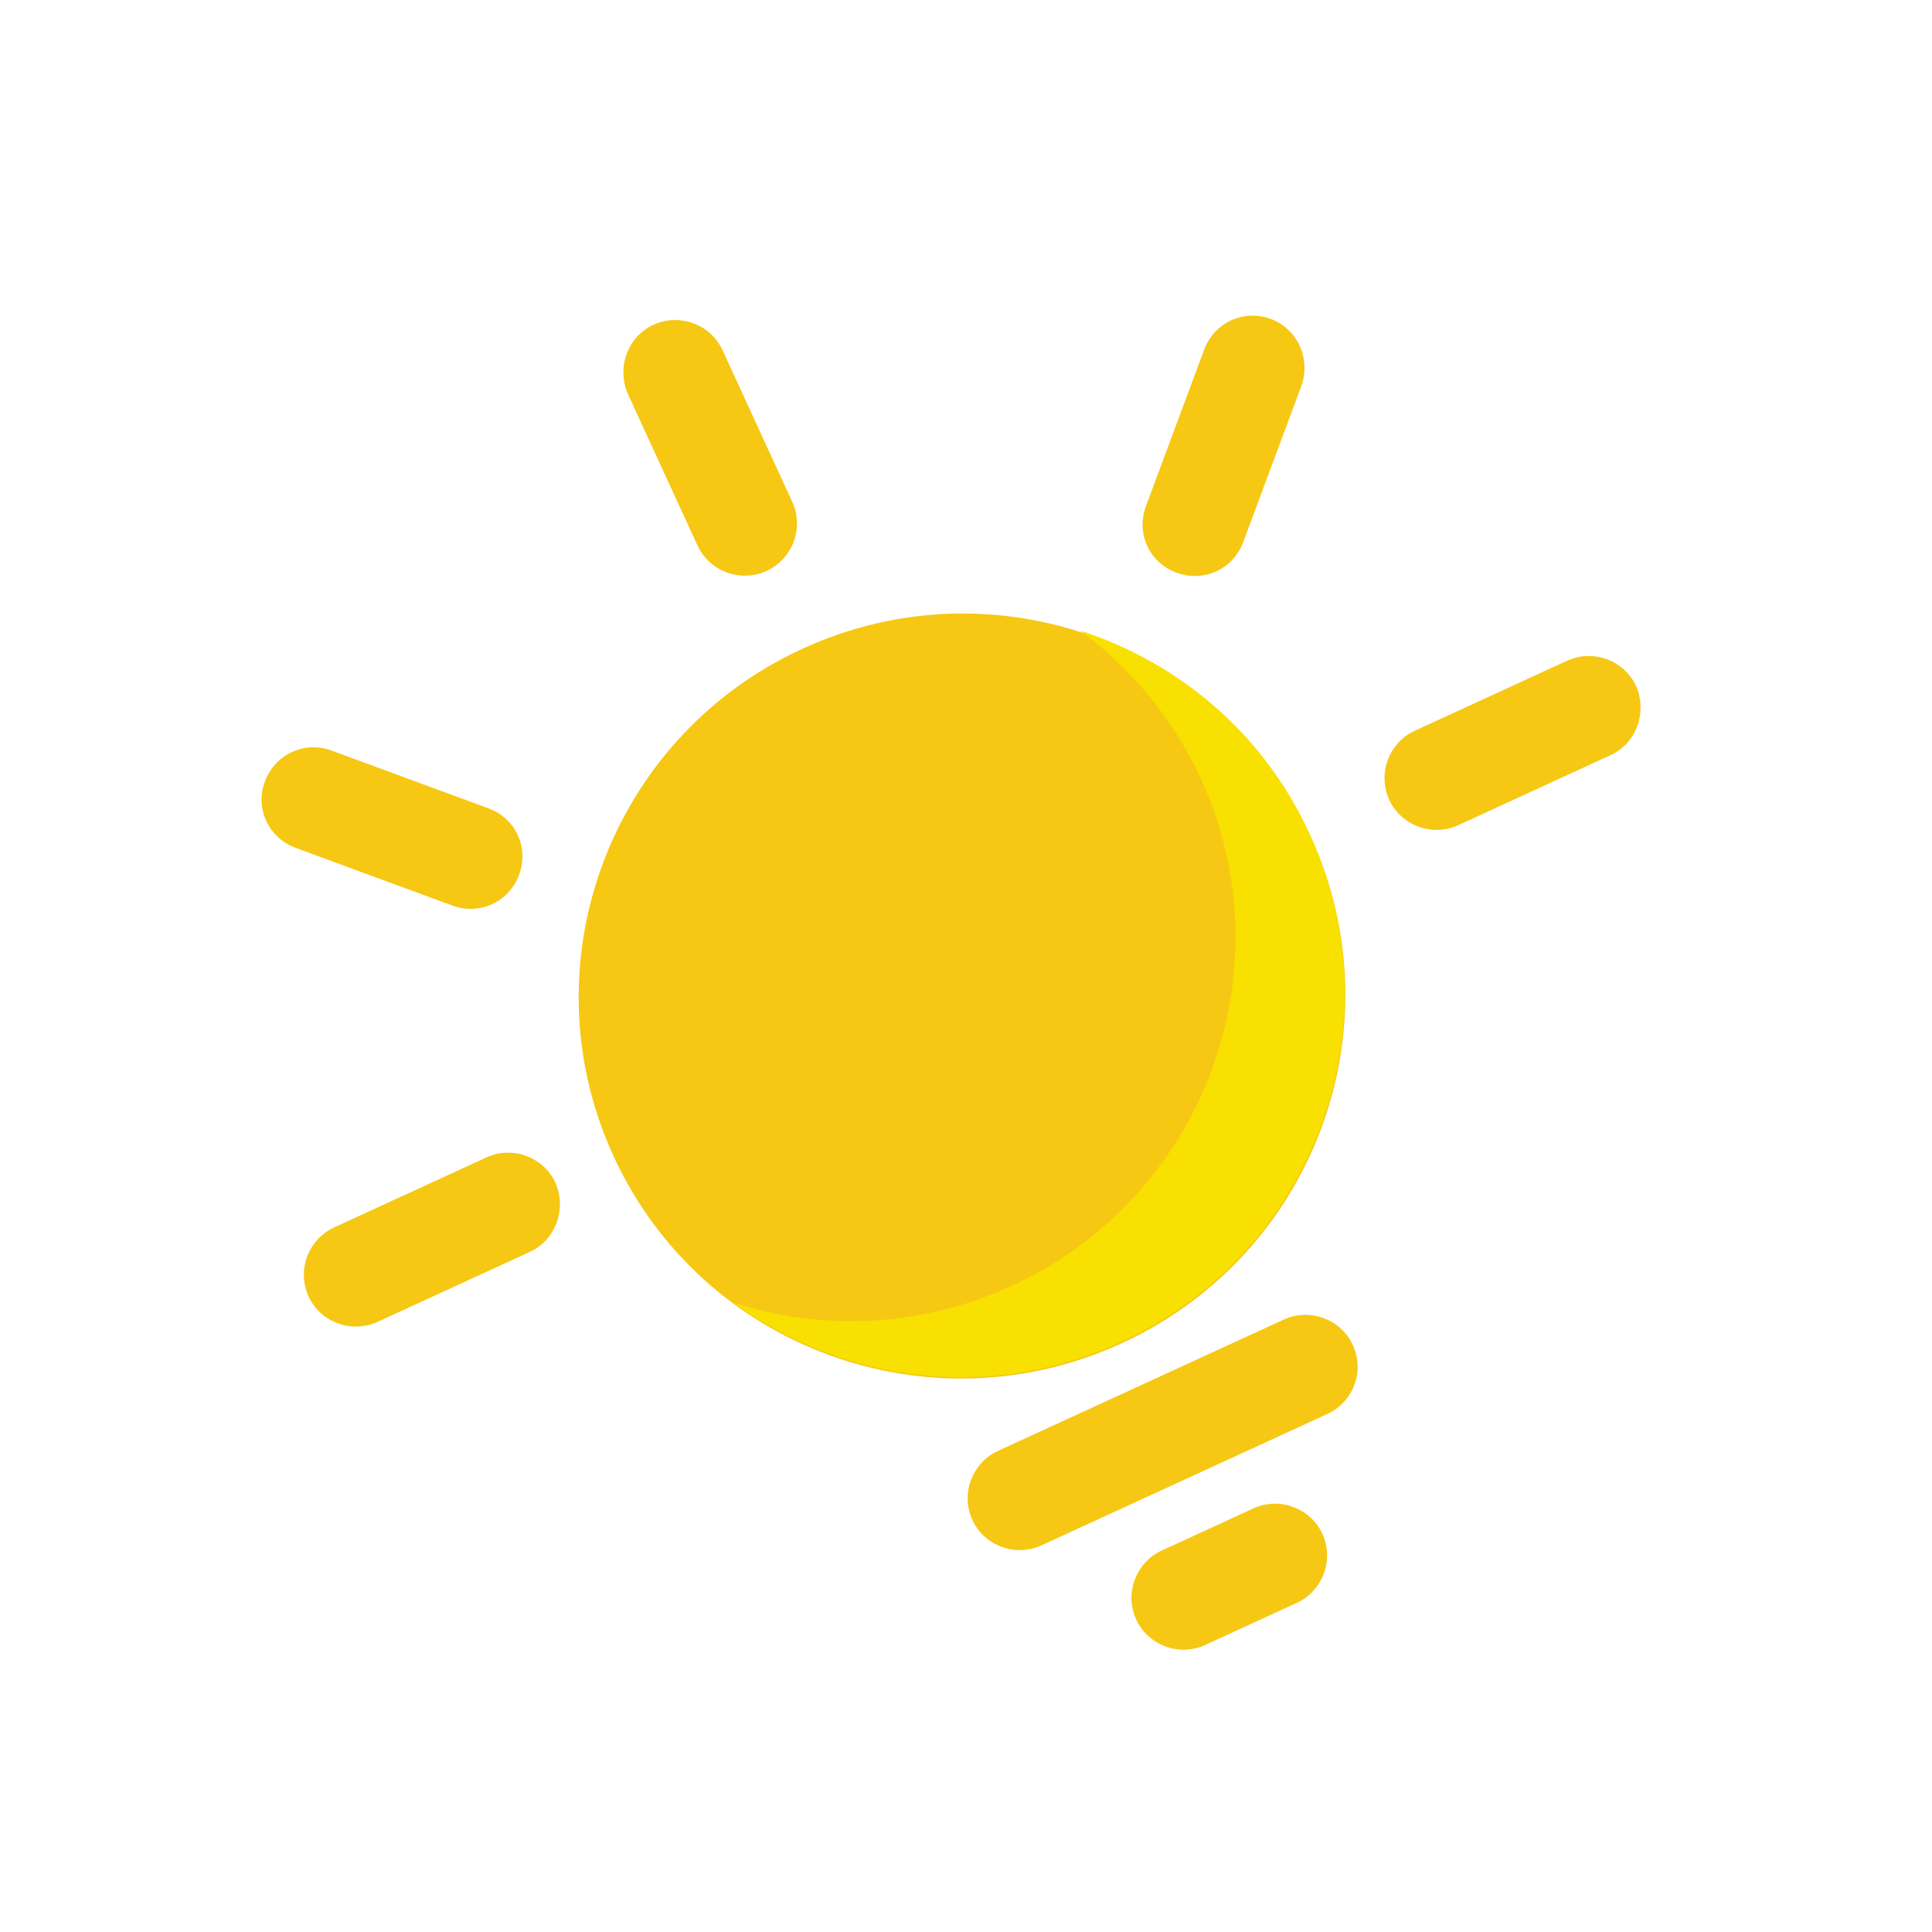 <svg width="127" height="127" viewBox="0 0 127 127" fill="none" xmlns="http://www.w3.org/2000/svg">
<path d="M73.73 88.303C86.379 82.49 91.936 67.556 86.141 54.948C80.346 42.34 65.394 36.832 52.745 42.646C40.095 48.46 34.538 63.394 40.333 76.002C46.128 88.61 61.08 94.117 73.73 88.303Z" fill="#F6C813"/>
<path d="M71.011 41.455C74.317 43.908 77.099 47.185 78.928 51.165C84.717 63.76 79.153 78.712 66.517 84.52C60.506 87.283 54.02 87.51 48.211 85.624C55.352 90.871 65.046 92.189 73.689 88.216C86.326 82.408 91.89 67.455 86.101 54.86C83.109 48.236 77.504 43.556 71.011 41.455Z" fill="#F8E000"/>
<path d="M87.24 92.953L68.461 101.584C66.749 102.371 64.702 101.617 63.918 99.911C63.134 98.206 63.895 96.161 65.606 95.374L84.386 86.743C86.097 85.956 88.144 86.71 88.928 88.416C89.732 90.165 88.951 92.166 87.24 92.953Z" fill="#F6C813"/>
<path d="M47.498 23.021L52.081 32.993C52.865 34.698 52.104 36.743 50.393 37.529C48.682 38.316 46.634 37.562 45.85 35.856L41.267 25.885C40.528 24.159 41.244 22.135 42.956 21.348C44.667 20.562 46.714 21.316 47.498 23.021Z" fill="#F6C813"/>
<path d="M85.554 25.341L81.726 35.629C81.06 37.419 79.13 38.306 77.338 37.646C75.547 36.986 74.663 35.062 75.328 33.273L79.156 22.985C79.822 21.196 81.753 20.308 83.544 20.968C85.272 21.604 86.176 23.572 85.554 25.341Z" fill="#F6C813"/>
<path d="M19.431 55.733L29.732 59.527C31.523 60.187 33.454 59.3 34.12 57.51C34.785 55.721 33.901 53.797 32.109 53.137L21.809 49.343C20.018 48.683 18.087 49.57 17.421 51.36C16.735 53.105 17.64 55.073 19.431 55.733Z" fill="#F6C813"/>
<path d="M105.865 49.643L95.861 54.241C94.15 55.028 92.102 54.274 91.319 52.568C90.535 50.862 91.295 48.818 93.007 48.031L103.011 43.433C104.722 42.647 106.769 43.401 107.553 45.106C108.293 46.832 107.576 48.857 105.865 49.643Z" fill="#F6C813"/>
<path d="M34.828 82.293L24.824 86.891C23.113 87.678 21.065 86.924 20.282 85.218C19.498 83.513 20.258 81.468 21.97 80.681L31.974 76.083C33.685 75.297 35.732 76.051 36.516 77.757C37.256 79.482 36.539 81.507 34.828 82.293Z" fill="#F6C813"/>
<path d="M85.24 105.367L79.228 108.13C77.517 108.917 75.47 108.162 74.686 106.457C73.902 104.751 74.663 102.706 76.374 101.92L82.385 99.157C84.097 98.371 86.144 99.125 86.928 100.83C87.712 102.536 86.951 104.581 85.24 105.367Z" fill="#F6C813"/>
</svg>
